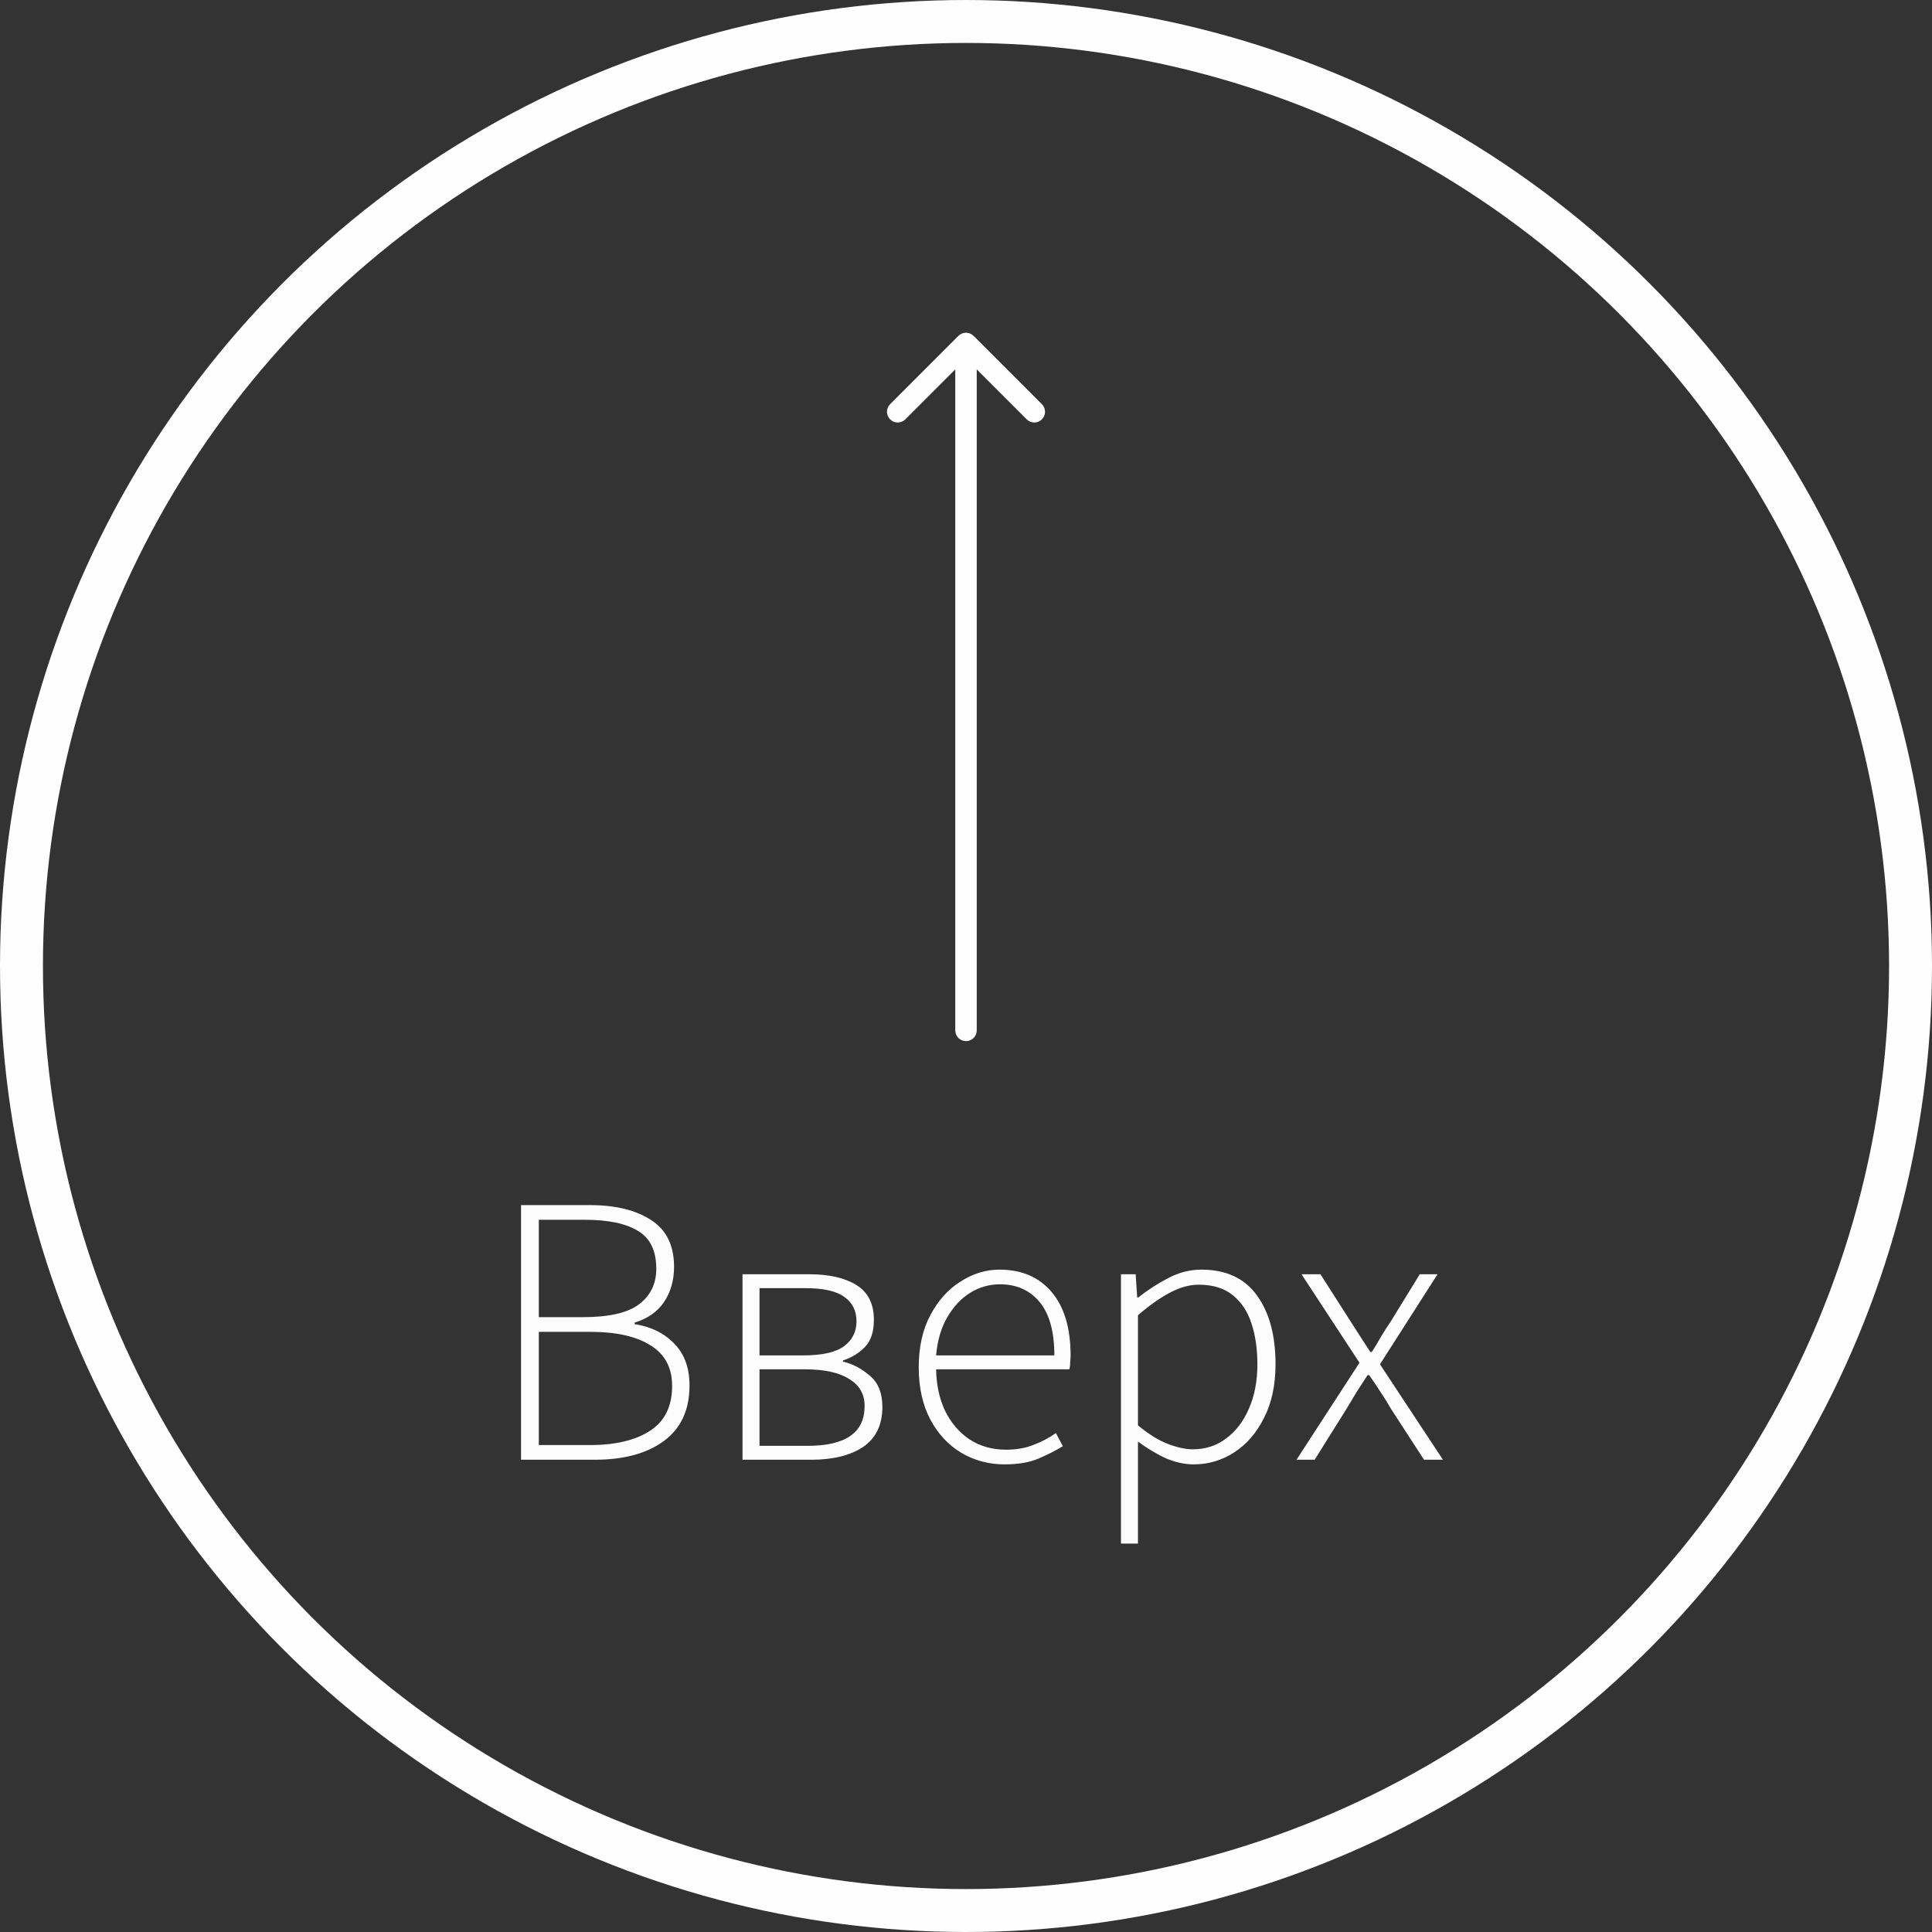 <svg width="90" height="90" viewBox="0 0 90 90" fill="none" xmlns="http://www.w3.org/2000/svg">
<rect x="0" y="0" width="90" height="90" fill="#333333" stroke="none"/>
<circle cx="45" cy="45" r="44" stroke="#FEFEFE" stroke-width="2"/>
<path d="M45.354 15.646C45.158 15.451 44.842 15.451 44.646 15.646L41.465 18.828C41.269 19.024 41.269 19.34 41.465 19.535C41.66 19.731 41.976 19.731 42.172 19.535L45 16.707L47.828 19.535C48.024 19.731 48.34 19.731 48.535 19.535C48.731 19.34 48.731 19.024 48.535 18.828L45.354 15.646ZM44.5 48C44.5 48.276 44.724 48.5 45 48.5C45.276 48.5 45.5 48.276 45.5 48L44.5 48ZM44.5 16L44.5 48L45.5 48L45.5 16L44.5 16Z" fill="#FEFEFE"/>
<path d="M24.272 68V56.138H27.476C28.676 56.138 29.63 56.372 30.338 56.84C31.046 57.296 31.4 58.022 31.4 59.018C31.4 59.642 31.244 60.188 30.932 60.656C30.62 61.112 30.164 61.43 29.564 61.61V61.682C30.332 61.802 30.95 62.108 31.418 62.6C31.886 63.08 32.12 63.728 32.12 64.544C32.12 65.684 31.718 66.548 30.914 67.136C30.122 67.712 29.054 68 27.71 68H24.272ZM25.1 61.358H27.152C28.364 61.358 29.234 61.16 29.762 60.764C30.302 60.356 30.572 59.804 30.572 59.108C30.572 58.268 30.29 57.68 29.726 57.344C29.162 56.996 28.334 56.822 27.242 56.822H25.1V61.358ZM25.1 67.316H27.494C28.67 67.316 29.6 67.094 30.284 66.65C30.968 66.206 31.31 65.51 31.31 64.562C31.31 63.71 30.974 63.08 30.302 62.672C29.642 62.252 28.706 62.042 27.494 62.042H25.1V67.316ZM34.589 68V59.36H37.703C38.627 59.36 39.359 59.528 39.899 59.864C40.439 60.2 40.709 60.74 40.709 61.484C40.709 62.036 40.571 62.456 40.295 62.744C40.019 63.032 39.677 63.242 39.269 63.374V63.428C39.725 63.536 40.145 63.758 40.529 64.094C40.913 64.418 41.105 64.898 41.105 65.534C41.105 66.374 40.805 66.998 40.205 67.406C39.605 67.802 38.801 68 37.793 68H34.589ZM35.381 63.14H37.397C38.297 63.14 38.939 62.996 39.323 62.708C39.707 62.42 39.899 62.036 39.899 61.556C39.899 61.064 39.713 60.686 39.341 60.422C38.969 60.146 38.369 60.008 37.541 60.008H35.381V63.14ZM35.381 67.352H37.631C39.395 67.352 40.277 66.734 40.277 65.498C40.277 64.946 40.037 64.526 39.557 64.238C39.089 63.938 38.399 63.788 37.487 63.788H35.381V67.352ZM46.794 68.216C46.062 68.216 45.39 68.036 44.778 67.676C44.178 67.316 43.698 66.8 43.338 66.128C42.978 65.444 42.798 64.634 42.798 63.698C42.798 62.75 42.978 61.94 43.338 61.268C43.698 60.584 44.166 60.062 44.742 59.702C45.318 59.33 45.924 59.144 46.56 59.144C47.592 59.144 48.402 59.492 48.99 60.188C49.578 60.884 49.872 61.868 49.872 63.14C49.872 63.248 49.866 63.356 49.854 63.464C49.854 63.572 49.842 63.68 49.818 63.788H43.608C43.62 64.508 43.758 65.15 44.022 65.714C44.298 66.278 44.676 66.722 45.156 67.046C45.648 67.37 46.218 67.532 46.866 67.532C47.334 67.532 47.754 67.46 48.126 67.316C48.51 67.172 48.864 66.986 49.188 66.758L49.512 67.37C49.176 67.574 48.798 67.766 48.378 67.946C47.958 68.126 47.43 68.216 46.794 68.216ZM43.608 63.14H49.116C49.116 62.036 48.888 61.208 48.432 60.656C47.976 60.104 47.358 59.828 46.578 59.828C46.086 59.828 45.624 59.96 45.192 60.224C44.772 60.488 44.418 60.866 44.13 61.358C43.842 61.85 43.668 62.444 43.608 63.14ZM52.219 71.906V59.36H52.904L52.975 60.44H53.029C53.45 60.104 53.911 59.804 54.416 59.54C54.919 59.276 55.435 59.144 55.964 59.144C57.115 59.144 57.98 59.546 58.556 60.35C59.132 61.142 59.419 62.21 59.419 63.554C59.419 64.526 59.239 65.36 58.88 66.056C58.532 66.752 58.069 67.286 57.493 67.658C56.917 68.03 56.288 68.216 55.603 68.216C55.196 68.216 54.776 68.126 54.343 67.946C53.911 67.754 53.468 67.49 53.011 67.154V71.906H52.219ZM55.568 67.514C56.156 67.514 56.672 67.346 57.115 67.01C57.572 66.674 57.925 66.212 58.178 65.624C58.441 65.024 58.574 64.334 58.574 63.554C58.574 62.846 58.483 62.216 58.303 61.664C58.123 61.1 57.83 60.656 57.422 60.332C57.026 60.008 56.498 59.846 55.837 59.846C55.406 59.846 54.956 59.972 54.487 60.224C54.032 60.464 53.539 60.812 53.011 61.268V66.398C53.504 66.806 53.965 67.094 54.398 67.262C54.842 67.43 55.231 67.514 55.568 67.514ZM60.396 68L63.33 63.482L60.63 59.36H61.512L62.916 61.556C63.06 61.784 63.21 62.018 63.366 62.258C63.522 62.498 63.678 62.738 63.834 62.978H63.906C64.062 62.738 64.206 62.498 64.338 62.258C64.482 62.018 64.632 61.784 64.788 61.556L66.138 59.36H66.966L64.284 63.554L67.218 68H66.336L64.806 65.642C64.65 65.366 64.482 65.096 64.302 64.832C64.134 64.568 63.96 64.31 63.78 64.058H63.708C63.54 64.31 63.372 64.568 63.204 64.832C63.048 65.096 62.886 65.366 62.718 65.642L61.242 68H60.396Z" fill="#FCFCFC"/>
</svg>
